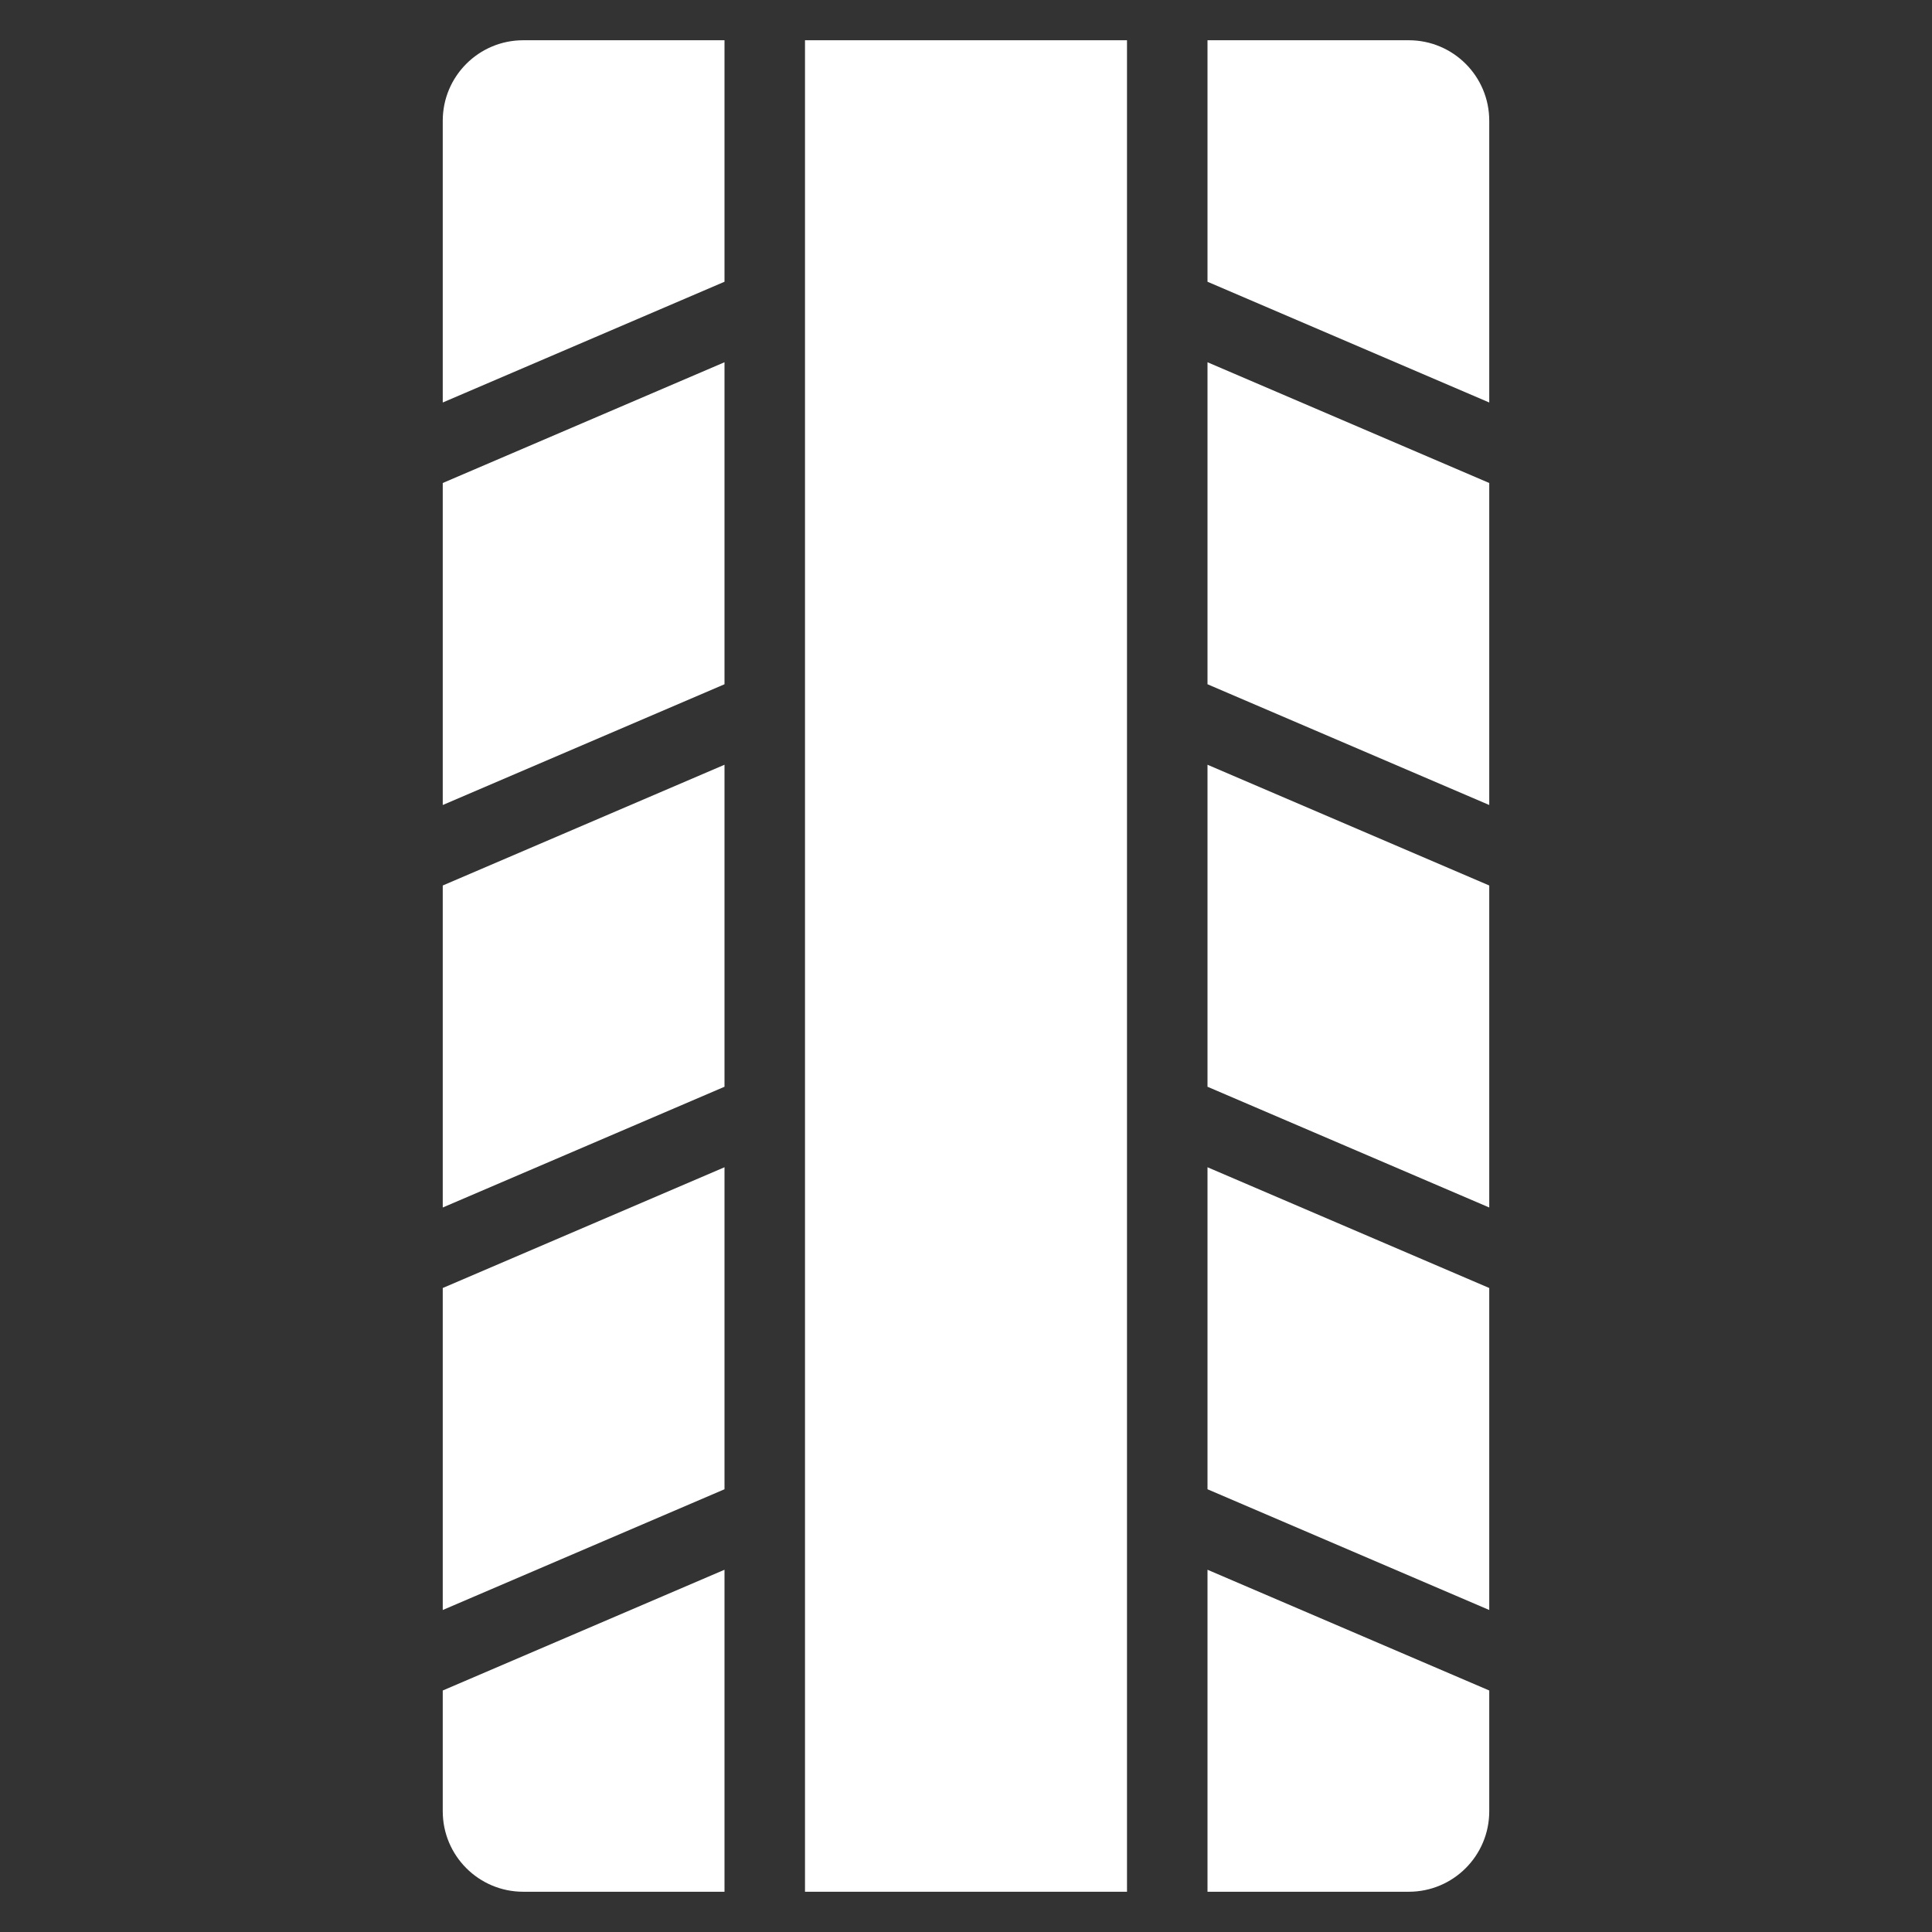 <svg width="48" height="48" viewBox="0 0 48 48" fill="none" xmlns="http://www.w3.org/2000/svg">
<rect x="0" y="0" width="48" height="48" fill="#333333" stroke="none"/>
<path d="M30 1H35C36.105 1 37 1.895 37 3V10L30 7V1Z" fill="white"/>
<path d="M30 9L37 12V20L30 17V9Z" fill="white"/>
<path d="M30 19L37 22V30L30 27V19Z" fill="white"/>
<path d="M30 29L37 32V40L30 37V29Z" fill="white"/>
<path d="M30 39L37 42V45C37 46.105 36.105 47 35 47H30V39Z" fill="white"/>
<path d="M18 1H13C11.895 1 11 1.895 11 3V10L18 7V1Z" fill="white"/>
<path d="M18 9L11 12V20L18 17V9Z" fill="white"/>
<path d="M18 19L11 22V30L18 27V19Z" fill="white"/>
<path d="M18 29L11 32V40L18 37V29Z" fill="white"/>
<path d="M18 39L11 42V45C11 46.105 11.895 47 13 47H18V39Z" fill="white"/>
<path d="M20 1H28V47H20V1Z" fill="white"/>
</svg>
